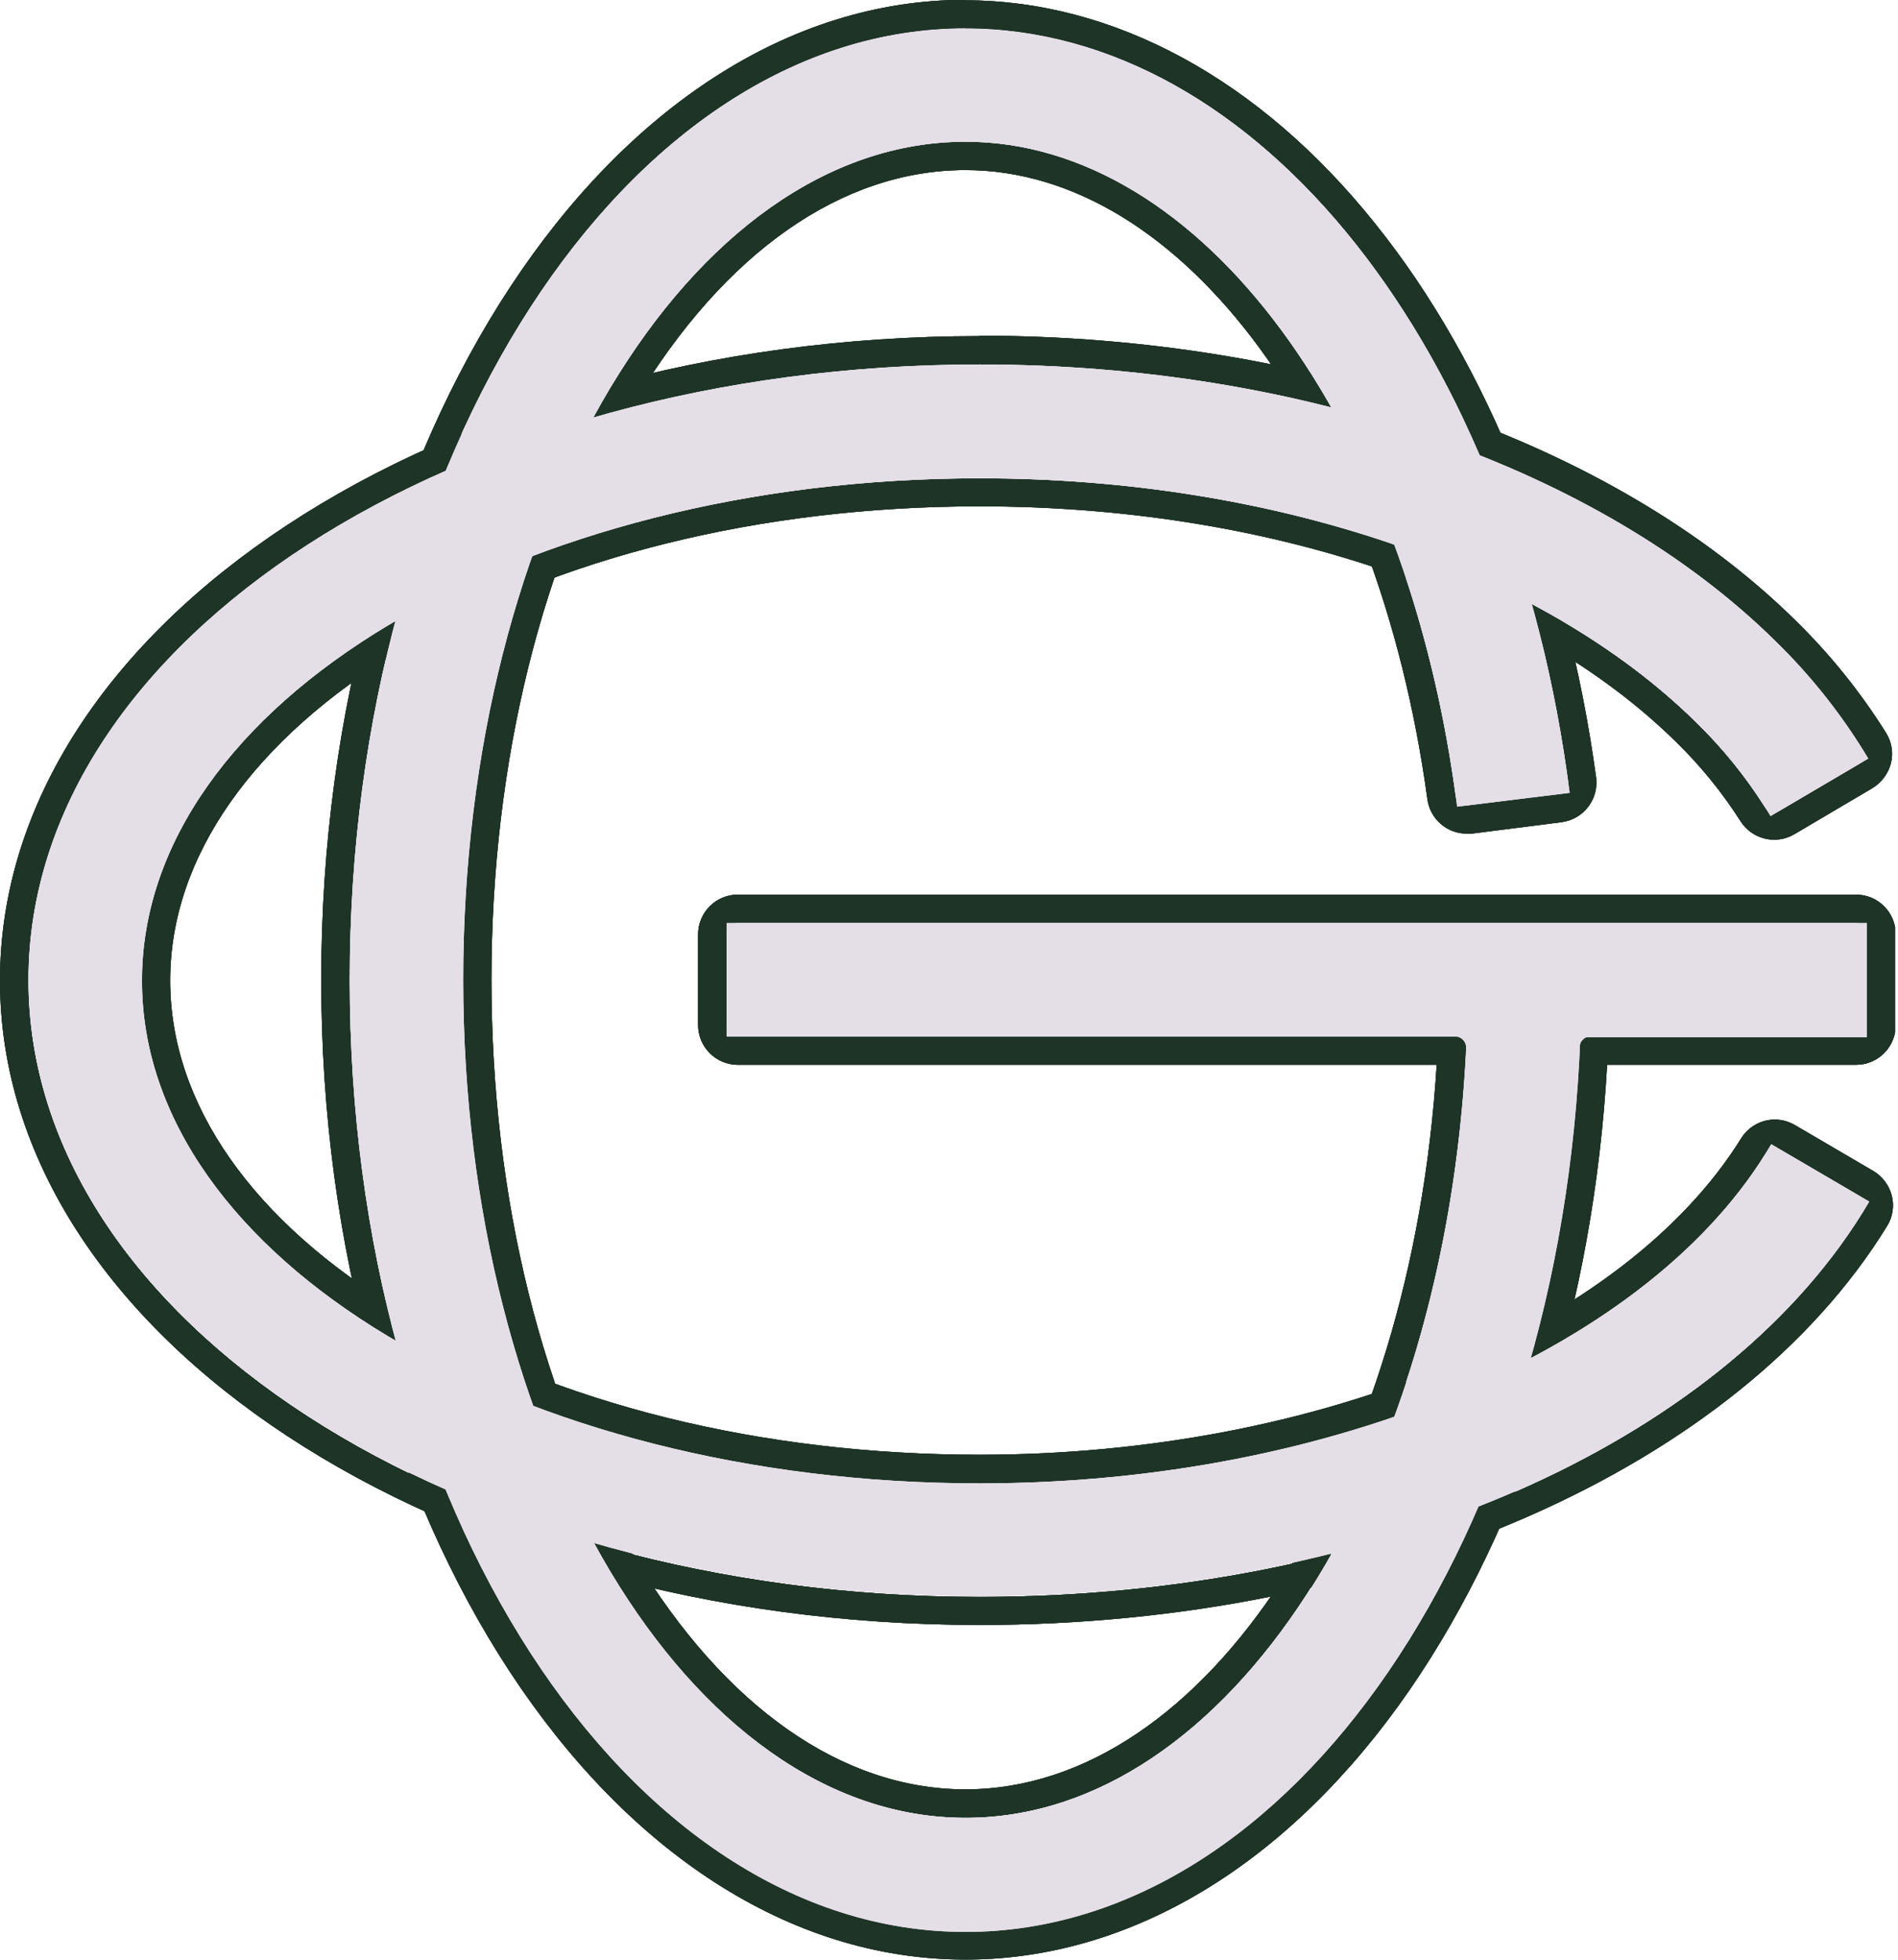 <svg width="62" height="64" viewBox="0 0 62 64" fill="none" xmlns="http://www.w3.org/2000/svg">
<g clip-path="url(#clip0_118_1432)">
<path d="M31.998 52.115C14.866 52.115 0.926 43.084 0.926 31.998C0.926 20.912 14.866 11.903 31.998 11.903C42.533 11.903 52.246 15.277 57.985 20.935C59.068 21.991 60.021 23.171 60.826 24.452C60.851 24.495 60.867 24.543 60.874 24.592C60.881 24.642 60.878 24.692 60.865 24.74C60.853 24.788 60.831 24.834 60.801 24.873C60.771 24.913 60.733 24.946 60.69 24.971L58.139 26.475C58.056 26.524 57.958 26.538 57.866 26.515C57.773 26.493 57.693 26.434 57.642 26.353C57.001 25.343 56.243 24.41 55.384 23.576C50.327 18.609 41.58 15.624 31.998 15.624C16.907 15.624 4.633 22.985 4.633 32.034C4.633 41.083 16.907 48.448 31.998 48.448C43.409 48.448 53.673 44.131 57.669 37.678C57.718 37.597 57.797 37.538 57.889 37.514C57.981 37.49 58.079 37.504 58.161 37.552L60.722 39.051C60.765 39.076 60.803 39.11 60.833 39.15C60.862 39.19 60.884 39.235 60.896 39.283C60.908 39.332 60.911 39.382 60.904 39.431C60.896 39.481 60.879 39.528 60.853 39.571C56.143 47.188 44.876 52.115 31.998 52.115Z" fill="#E4DEE6"/>
<path d="M31.998 11.903C42.533 11.903 52.246 15.276 57.985 20.934C59.068 21.99 60.021 23.171 60.825 24.452C60.876 24.539 60.89 24.641 60.866 24.738C60.841 24.835 60.78 24.919 60.695 24.971L58.139 26.475C58.083 26.509 58.019 26.526 57.954 26.525C57.891 26.525 57.83 26.509 57.776 26.479C57.721 26.449 57.675 26.406 57.642 26.353C57.001 25.342 56.243 24.41 55.384 23.576C50.327 18.609 41.58 15.624 31.998 15.624C16.907 15.624 4.633 22.985 4.633 32.034C4.633 41.083 16.907 48.448 31.998 48.448C43.409 48.448 53.673 44.131 57.669 37.678C57.7 37.625 57.745 37.58 57.799 37.55C57.853 37.519 57.914 37.502 57.976 37.502C58.041 37.503 58.105 37.52 58.161 37.552L60.722 39.051C60.765 39.076 60.802 39.11 60.832 39.15C60.862 39.189 60.884 39.235 60.896 39.283C60.908 39.332 60.911 39.382 60.903 39.431C60.896 39.48 60.879 39.528 60.853 39.57C56.143 47.224 44.876 52.151 31.998 52.151C14.865 52.151 0.926 43.12 0.926 32.034C0.926 20.948 14.865 11.903 31.998 11.903ZM31.998 10.977C14.355 10.977 0 20.415 0 32.02C0 43.625 14.355 53.068 31.998 53.068C45.138 53.068 56.775 47.956 61.643 40.04C61.734 39.893 61.795 39.73 61.821 39.559C61.848 39.388 61.839 39.214 61.796 39.047C61.753 38.878 61.677 38.72 61.572 38.581C61.468 38.443 61.337 38.326 61.187 38.238L58.626 36.739C58.429 36.625 58.205 36.564 57.976 36.563C57.757 36.563 57.541 36.619 57.349 36.726C57.157 36.833 56.995 36.986 56.879 37.173C53.041 43.355 43.038 47.509 31.998 47.509C24.868 47.509 18.166 45.847 13.132 42.826C8.246 39.895 5.559 36.053 5.559 32.02C5.559 27.988 8.268 24.145 13.132 21.214C18.166 18.198 24.872 16.536 31.998 16.536C41.345 16.536 49.843 19.408 54.734 24.213C55.54 24.996 56.252 25.87 56.856 26.818C57.036 27.102 57.319 27.306 57.646 27.386C57.973 27.466 58.318 27.416 58.608 27.247L61.164 25.739C61.463 25.556 61.68 25.265 61.769 24.926C61.81 24.759 61.817 24.586 61.79 24.416C61.763 24.246 61.702 24.083 61.611 23.937C60.77 22.593 59.771 21.355 58.636 20.248C52.729 14.436 42.767 10.964 31.993 10.964L31.998 10.977Z" fill="#1E3427"/>
<path d="M60.604 30.146H24.104C24.056 30.146 24.008 30.156 23.963 30.175C23.918 30.193 23.877 30.221 23.843 30.255C23.808 30.289 23.781 30.33 23.762 30.375C23.744 30.42 23.734 30.468 23.734 30.517V33.479C23.733 33.528 23.743 33.577 23.761 33.622C23.779 33.667 23.806 33.709 23.841 33.744C23.875 33.779 23.916 33.806 23.962 33.825C24.007 33.844 24.055 33.854 24.104 33.854H47.513C47.564 33.853 47.615 33.863 47.662 33.883C47.709 33.902 47.751 33.931 47.786 33.968C47.822 34.005 47.849 34.049 47.866 34.097C47.884 34.145 47.891 34.196 47.888 34.247C47.202 48.29 40.13 59.367 31.537 59.367C22.506 59.367 15.123 47.089 15.123 31.998C15.123 16.907 22.488 4.629 31.537 4.629C39.155 4.629 45.852 13.588 47.545 25.983C47.551 26.031 47.567 26.077 47.591 26.119C47.615 26.16 47.647 26.197 47.685 26.226C47.723 26.256 47.767 26.277 47.813 26.29C47.86 26.302 47.908 26.305 47.956 26.299L50.895 25.924C50.994 25.91 51.084 25.857 51.144 25.778C51.205 25.699 51.232 25.599 51.221 25.5C49.274 11.235 41.038 0.926 31.537 0.926C20.442 0.926 11.42 14.866 11.42 31.998C11.42 49.13 20.451 63.074 31.537 63.074C42.149 63.074 50.868 50.313 51.6 34.206C51.603 34.111 51.644 34.022 51.712 33.956C51.78 33.89 51.871 33.854 51.966 33.854H60.604C60.653 33.854 60.702 33.844 60.747 33.825C60.792 33.806 60.833 33.779 60.868 33.744C60.902 33.709 60.929 33.667 60.947 33.622C60.966 33.577 60.975 33.528 60.974 33.479V30.517C60.974 30.419 60.935 30.324 60.866 30.255C60.797 30.185 60.702 30.146 60.604 30.146Z" fill="#E4DEE6"/>
<path d="M31.537 0.925C41.02 0.925 49.274 11.235 51.221 25.499C51.232 25.599 51.205 25.698 51.144 25.777C51.083 25.857 50.994 25.909 50.895 25.924L47.956 26.299H47.906C47.818 26.297 47.732 26.264 47.666 26.205C47.6 26.146 47.557 26.066 47.545 25.978C45.852 13.583 39.155 4.628 31.537 4.628C22.506 4.628 15.123 16.902 15.123 31.993C15.123 47.084 22.488 59.362 31.537 59.362C40.117 59.362 47.202 48.285 47.888 34.242C47.891 34.191 47.884 34.14 47.866 34.092C47.849 34.044 47.822 34 47.786 33.963C47.751 33.926 47.709 33.897 47.662 33.878C47.615 33.858 47.564 33.848 47.513 33.849H24.104C24.055 33.849 24.007 33.839 23.962 33.82C23.916 33.801 23.875 33.774 23.841 33.739C23.806 33.704 23.779 33.663 23.761 33.617C23.742 33.572 23.733 33.523 23.734 33.474V30.512C23.734 30.463 23.744 30.415 23.762 30.37C23.781 30.325 23.808 30.284 23.842 30.25C23.877 30.215 23.918 30.188 23.963 30.17C24.008 30.151 24.056 30.142 24.104 30.142H60.604C60.702 30.142 60.797 30.18 60.866 30.25C60.935 30.319 60.974 30.413 60.974 30.512V33.474C60.975 33.523 60.966 33.572 60.947 33.617C60.929 33.663 60.902 33.704 60.867 33.739C60.833 33.774 60.792 33.801 60.747 33.82C60.702 33.839 60.653 33.849 60.604 33.849H51.966C51.871 33.849 51.78 33.885 51.712 33.951C51.644 34.017 51.603 34.106 51.6 34.201C50.868 50.308 42.149 63.069 31.537 63.069C20.442 63.069 11.42 49.13 11.42 31.993C11.42 14.856 20.451 0.921 31.537 0.921V0.925ZM31.537 -0.005C19.932 -0.005 10.494 14.35 10.494 31.993C10.494 49.635 19.932 63.995 31.537 63.995C36.956 63.995 42.117 60.87 46.037 55.203C49.771 49.784 52.06 42.559 52.498 34.775H60.627C60.972 34.775 61.302 34.638 61.546 34.394C61.79 34.15 61.927 33.819 61.927 33.474V30.512C61.926 30.168 61.788 29.838 61.545 29.595C61.301 29.352 60.971 29.216 60.627 29.216H24.104C23.76 29.216 23.43 29.352 23.186 29.595C22.942 29.838 22.805 30.168 22.804 30.512V33.474C22.804 33.819 22.941 34.15 23.185 34.394C23.429 34.638 23.759 34.775 24.104 34.775H46.931C46.104 48.087 39.408 58.436 31.537 58.436C27.5 58.436 23.662 55.727 20.731 50.859C17.715 45.829 16.053 39.118 16.053 31.993C16.053 24.867 17.715 18.162 20.731 13.127C23.662 8.241 27.505 5.554 31.537 5.554C38.654 5.554 45.003 14.197 46.628 26.105C46.671 26.414 46.823 26.697 47.058 26.903C47.293 27.109 47.594 27.223 47.906 27.224H48.073L51.013 26.85C51.183 26.827 51.347 26.772 51.496 26.686C51.645 26.6 51.775 26.486 51.88 26.349C51.984 26.213 52.061 26.057 52.105 25.891C52.149 25.725 52.16 25.552 52.137 25.382C51.175 18.315 48.615 11.894 44.912 7.292C41.151 2.596 36.396 0.009 31.514 0.009L31.537 -0.005Z" fill="#1E3427"/>
<path d="M60.604 30.146H24.104C24.056 30.146 24.008 30.155 23.963 30.174C23.918 30.193 23.877 30.22 23.843 30.254C23.808 30.289 23.781 30.33 23.762 30.375C23.744 30.419 23.734 30.468 23.734 30.516V33.478C23.733 33.528 23.743 33.576 23.761 33.621C23.779 33.667 23.806 33.708 23.841 33.743C23.875 33.778 23.916 33.806 23.962 33.825C24.007 33.843 24.055 33.853 24.104 33.853H47.513C47.564 33.852 47.615 33.862 47.662 33.882C47.709 33.902 47.751 33.931 47.786 33.968C47.822 34.005 47.849 34.048 47.866 34.096C47.884 34.144 47.891 34.195 47.888 34.246C47.202 48.29 40.13 59.367 31.537 59.367C22.506 59.367 15.123 47.089 15.123 31.997C15.123 16.906 22.488 4.628 31.537 4.628C39.155 4.628 45.852 13.587 47.545 25.983C47.551 26.03 47.567 26.076 47.591 26.118C47.615 26.16 47.647 26.197 47.685 26.226C47.723 26.255 47.767 26.277 47.813 26.289C47.86 26.302 47.908 26.305 47.956 26.299L50.895 25.924C50.994 25.909 51.084 25.857 51.144 25.777C51.205 25.698 51.232 25.599 51.221 25.499C49.274 11.235 41.038 0.925 31.537 0.925C20.442 0.925 11.42 14.865 11.42 31.997C11.42 49.13 20.451 63.074 31.537 63.074C42.149 63.074 50.868 50.313 51.6 34.206C51.603 34.111 51.644 34.021 51.712 33.956C51.78 33.89 51.871 33.853 51.966 33.853H60.604C60.653 33.853 60.702 33.843 60.747 33.825C60.792 33.806 60.833 33.778 60.868 33.743C60.902 33.708 60.929 33.667 60.947 33.621C60.966 33.576 60.975 33.528 60.974 33.478V30.516C60.974 30.418 60.935 30.324 60.866 30.254C60.797 30.185 60.702 30.146 60.604 30.146Z" fill="#E4DEE6"/>
<path d="M31.537 0.925C41.02 0.925 49.274 11.235 51.221 25.499C51.232 25.599 51.205 25.698 51.144 25.777C51.083 25.857 50.994 25.909 50.895 25.924L47.956 26.299H47.906C47.818 26.297 47.732 26.264 47.666 26.205C47.6 26.146 47.557 26.066 47.545 25.978C45.852 13.583 39.155 4.628 31.537 4.628C22.506 4.628 15.123 16.902 15.123 31.993C15.123 47.084 22.488 59.362 31.537 59.362C40.117 59.362 47.202 48.285 47.888 34.242C47.891 34.191 47.884 34.14 47.866 34.092C47.849 34.044 47.822 34 47.786 33.963C47.751 33.926 47.709 33.897 47.662 33.878C47.615 33.858 47.564 33.848 47.513 33.849H24.104C24.055 33.849 24.007 33.839 23.962 33.82C23.916 33.801 23.875 33.774 23.841 33.739C23.806 33.704 23.779 33.663 23.761 33.617C23.742 33.572 23.733 33.523 23.734 33.474V30.512C23.734 30.463 23.744 30.415 23.762 30.37C23.781 30.325 23.808 30.284 23.842 30.25C23.877 30.215 23.918 30.188 23.963 30.17C24.008 30.151 24.056 30.142 24.104 30.142H60.604C60.702 30.142 60.797 30.18 60.866 30.25C60.935 30.319 60.974 30.413 60.974 30.512V33.474C60.975 33.523 60.966 33.572 60.947 33.617C60.929 33.663 60.902 33.704 60.867 33.739C60.833 33.774 60.792 33.801 60.747 33.82C60.702 33.839 60.653 33.849 60.604 33.849H51.966C51.871 33.849 51.78 33.885 51.712 33.951C51.644 34.017 51.603 34.106 51.6 34.201C50.868 50.308 42.149 63.069 31.537 63.069C20.442 63.069 11.42 49.13 11.42 31.993C11.42 14.856 20.451 0.921 31.537 0.921V0.925ZM31.537 -0.005C19.932 -0.005 10.494 14.35 10.494 31.993C10.494 49.635 19.932 63.995 31.537 63.995C36.956 63.995 42.117 60.87 46.037 55.203C49.771 49.784 52.06 42.559 52.498 34.775H60.627C60.972 34.775 61.302 34.638 61.546 34.394C61.79 34.15 61.927 33.819 61.927 33.474V30.512C61.926 30.168 61.788 29.838 61.545 29.595C61.301 29.352 60.971 29.216 60.627 29.216H24.104C23.76 29.216 23.43 29.352 23.186 29.595C22.942 29.838 22.805 30.168 22.804 30.512V33.474C22.804 33.819 22.941 34.15 23.185 34.394C23.429 34.638 23.759 34.775 24.104 34.775H46.931C46.104 48.087 39.408 58.436 31.537 58.436C27.5 58.436 23.662 55.727 20.731 50.859C17.715 45.829 16.053 39.118 16.053 31.993C16.053 24.867 17.715 18.162 20.731 13.127C23.662 8.241 27.505 5.554 31.537 5.554C38.654 5.554 45.003 14.197 46.628 26.105C46.671 26.414 46.823 26.697 47.058 26.903C47.293 27.109 47.594 27.223 47.906 27.224H48.073L51.013 26.85C51.183 26.827 51.347 26.772 51.496 26.686C51.645 26.6 51.775 26.486 51.88 26.349C51.984 26.213 52.061 26.057 52.105 25.891C52.149 25.725 52.16 25.552 52.137 25.382C51.175 18.315 48.615 11.894 44.912 7.292C41.151 2.596 36.396 0.009 31.514 0.009L31.537 -0.005Z" fill="#1E3427"/>
<path d="M31.998 52.114C14.866 52.114 0.926 43.083 0.926 31.997C0.926 20.912 14.866 11.903 31.998 11.903C42.533 11.903 52.246 15.276 57.985 20.934C59.068 21.99 60.021 23.171 60.826 24.452C60.851 24.495 60.867 24.542 60.874 24.592C60.881 24.641 60.878 24.691 60.865 24.739C60.853 24.788 60.831 24.833 60.801 24.873C60.771 24.913 60.733 24.946 60.69 24.971L58.139 26.475C58.056 26.523 57.958 26.538 57.866 26.515C57.773 26.492 57.693 26.434 57.642 26.353C57.001 25.342 56.243 24.41 55.384 23.576C50.327 18.608 41.58 15.624 31.998 15.624C16.907 15.624 4.633 22.984 4.633 32.033C4.633 41.083 16.907 48.448 31.998 48.448C43.409 48.448 53.673 44.131 57.669 37.678C57.718 37.596 57.797 37.537 57.889 37.514C57.981 37.49 58.079 37.504 58.161 37.552L60.722 39.051C60.765 39.076 60.803 39.109 60.833 39.149C60.862 39.189 60.884 39.235 60.896 39.283C60.908 39.331 60.911 39.382 60.904 39.431C60.896 39.48 60.879 39.528 60.853 39.57C56.143 47.188 44.876 52.114 31.998 52.114Z" fill="#E4DEE6"/>
<path d="M31.998 11.903C42.533 11.903 52.246 15.276 57.985 20.934C59.068 21.99 60.021 23.171 60.825 24.452C60.876 24.538 60.89 24.641 60.866 24.738C60.841 24.835 60.78 24.918 60.695 24.971L58.139 26.475C58.083 26.508 58.019 26.525 57.954 26.524C57.891 26.524 57.83 26.509 57.776 26.479C57.721 26.449 57.675 26.405 57.642 26.353C57.001 25.342 56.243 24.41 55.384 23.576C50.327 18.608 41.58 15.623 31.998 15.623C16.907 15.623 4.633 22.984 4.633 32.033C4.633 41.083 16.907 48.448 31.998 48.448C43.409 48.448 53.673 44.131 57.669 37.678C57.7 37.624 57.745 37.58 57.799 37.549C57.853 37.518 57.914 37.502 57.976 37.502C58.041 37.503 58.105 37.52 58.161 37.551L60.722 39.051C60.765 39.076 60.802 39.109 60.832 39.149C60.862 39.189 60.884 39.234 60.896 39.283C60.908 39.331 60.911 39.381 60.903 39.431C60.896 39.48 60.879 39.527 60.853 39.57C56.143 47.224 44.876 52.15 31.998 52.15C14.865 52.15 0.926 43.119 0.926 32.033C0.926 20.947 14.865 11.903 31.998 11.903ZM31.998 10.977C14.355 10.977 0 20.415 0 32.02C0 43.625 14.355 53.067 31.998 53.067C45.138 53.067 56.775 47.955 61.643 40.039C61.734 39.893 61.795 39.729 61.821 39.559C61.848 39.388 61.839 39.213 61.796 39.046C61.753 38.878 61.677 38.72 61.572 38.581C61.468 38.442 61.337 38.325 61.187 38.238L58.626 36.739C58.429 36.624 58.205 36.564 57.976 36.562C57.757 36.563 57.541 36.619 57.349 36.726C57.157 36.832 56.995 36.986 56.879 37.172C53.041 43.354 43.038 47.508 31.998 47.508C24.868 47.508 18.166 45.847 13.132 42.826C8.246 39.895 5.559 36.052 5.559 32.02C5.559 27.987 8.268 24.145 13.132 21.214C18.166 18.197 24.872 16.536 31.998 16.536C41.345 16.536 49.843 19.408 54.734 24.212C55.54 24.996 56.252 25.87 56.856 26.818C57.036 27.102 57.319 27.305 57.646 27.385C57.973 27.465 58.318 27.416 58.608 27.247L61.164 25.738C61.463 25.556 61.68 25.265 61.769 24.926C61.81 24.759 61.817 24.585 61.79 24.415C61.763 24.245 61.702 24.083 61.611 23.937C60.77 22.593 59.771 21.355 58.636 20.247C52.729 14.436 42.767 10.963 31.993 10.963L31.998 10.977Z" fill="#1E3427"/>
<path d="M32.007 52.12C14.848 52.12 0.931 43.088 0.931 31.998C0.931 20.907 14.87 11.903 32.007 11.903C42.542 11.903 52.255 15.277 57.995 20.935C59.168 22.078 60.188 23.368 61.029 24.773L57.837 26.651C57.158 25.524 56.337 24.489 55.394 23.572C50.332 18.605 41.589 15.62 32.007 15.62C16.916 15.62 4.638 22.98 4.638 32.029C4.638 41.079 16.916 48.444 32.007 48.444C43.594 48.444 53.985 43.991 57.859 37.367L61.061 39.241C56.473 47.048 45.066 52.12 32.007 52.12Z" fill="#E4DEE6"/>
<path d="M60.984 30.146H23.739V33.854H47.916C47.342 48.083 40.239 59.367 31.542 59.367C22.511 59.367 15.132 47.089 15.132 31.998C15.132 16.907 22.493 4.629 31.542 4.629C39.218 4.629 45.992 13.764 47.599 26.344L51.275 25.893C49.428 11.443 41.129 0.944 31.542 0.944C20.452 0.944 11.425 14.884 11.425 32.016C11.425 49.148 20.456 63.092 31.542 63.092C42.235 63.092 51 50.146 51.623 33.872H60.984V30.146Z" fill="#E4DEE6"/>
<path d="M32.007 52.12C14.848 52.12 0.931 43.088 0.931 31.998C0.931 20.907 14.87 11.903 32.007 11.903C42.542 11.903 52.255 15.277 57.995 20.935C59.168 22.078 60.188 23.368 61.029 24.773L57.837 26.651C57.158 25.524 56.337 24.489 55.394 23.572C50.332 18.605 41.589 15.62 32.007 15.62C16.916 15.62 4.638 22.98 4.638 32.029C4.638 41.079 16.916 48.444 32.007 48.444C43.594 48.444 53.985 43.991 57.859 37.367L61.061 39.241C56.473 47.048 45.066 52.12 32.007 52.12Z" fill="#E4DEE6"/>
<path d="M60.984 30.146H23.739V33.854H47.916C47.342 48.083 40.239 59.367 31.542 59.367C22.511 59.367 15.132 47.089 15.132 31.998C15.132 16.907 22.493 4.629 31.542 4.629C39.218 4.629 45.992 13.764 47.599 26.344L51.275 25.893C49.428 11.443 41.129 0.944 31.542 0.944C20.452 0.944 11.425 14.884 11.425 32.016C11.425 49.148 20.456 63.092 31.542 63.092C42.235 63.092 51 50.146 51.623 33.872H60.984V30.146Z" fill="#E4DEE6"/>
<path d="M60.604 30.146H24.104C24.056 30.146 24.008 30.155 23.963 30.174C23.918 30.193 23.877 30.22 23.843 30.254C23.808 30.289 23.781 30.33 23.762 30.375C23.744 30.419 23.734 30.468 23.734 30.516V33.478C23.733 33.528 23.743 33.576 23.761 33.621C23.779 33.667 23.806 33.708 23.841 33.743C23.875 33.778 23.916 33.806 23.962 33.825C24.007 33.843 24.055 33.853 24.104 33.853H47.513C47.564 33.852 47.615 33.862 47.662 33.882C47.709 33.902 47.751 33.931 47.786 33.968C47.822 34.005 47.849 34.048 47.866 34.096C47.884 34.144 47.891 34.195 47.888 34.246C47.202 48.29 40.13 59.367 31.537 59.367C22.506 59.367 15.123 47.089 15.123 31.997C15.123 16.906 22.488 4.628 31.537 4.628C39.155 4.628 45.852 13.587 47.545 25.983C47.551 26.03 47.567 26.076 47.591 26.118C47.615 26.16 47.647 26.197 47.685 26.226C47.723 26.255 47.767 26.277 47.813 26.289C47.86 26.302 47.908 26.305 47.956 26.299L50.895 25.924C50.994 25.909 51.084 25.857 51.144 25.777C51.205 25.698 51.232 25.599 51.221 25.499C49.274 11.235 41.038 0.925 31.537 0.925C20.442 0.925 11.42 14.865 11.42 31.997C11.42 49.13 20.451 63.074 31.537 63.074C42.149 63.074 50.868 50.313 51.6 34.206C51.603 34.111 51.644 34.021 51.712 33.956C51.78 33.89 51.871 33.853 51.966 33.853H60.604C60.653 33.853 60.702 33.843 60.747 33.825C60.792 33.806 60.833 33.778 60.868 33.743C60.902 33.708 60.929 33.667 60.947 33.621C60.966 33.576 60.975 33.528 60.974 33.478V30.516C60.974 30.418 60.935 30.324 60.866 30.254C60.797 30.185 60.702 30.146 60.604 30.146Z" fill="#E4DEE6"/>
<path d="M31.537 0.925C41.02 0.925 49.274 11.235 51.221 25.499C51.232 25.599 51.205 25.698 51.144 25.777C51.083 25.857 50.994 25.909 50.895 25.924L47.956 26.299H47.906C47.818 26.297 47.732 26.264 47.666 26.205C47.6 26.146 47.557 26.066 47.545 25.978C45.852 13.583 39.155 4.628 31.537 4.628C22.506 4.628 15.123 16.902 15.123 31.993C15.123 47.084 22.488 59.362 31.537 59.362C40.117 59.362 47.202 48.285 47.888 34.242C47.891 34.191 47.884 34.14 47.866 34.092C47.849 34.044 47.822 34 47.786 33.963C47.751 33.926 47.709 33.897 47.662 33.878C47.615 33.858 47.564 33.848 47.513 33.849H24.104C24.055 33.849 24.007 33.839 23.962 33.82C23.916 33.801 23.875 33.774 23.841 33.739C23.806 33.704 23.779 33.663 23.761 33.617C23.742 33.572 23.733 33.523 23.734 33.474V30.512C23.734 30.463 23.744 30.415 23.762 30.37C23.781 30.325 23.808 30.284 23.842 30.25C23.877 30.215 23.918 30.188 23.963 30.17C24.008 30.151 24.056 30.142 24.104 30.142H60.604C60.702 30.142 60.797 30.18 60.866 30.25C60.935 30.319 60.974 30.413 60.974 30.512V33.474C60.975 33.523 60.966 33.572 60.947 33.617C60.929 33.663 60.902 33.704 60.867 33.739C60.833 33.774 60.792 33.801 60.747 33.82C60.702 33.839 60.653 33.849 60.604 33.849H51.966C51.871 33.849 51.78 33.885 51.712 33.951C51.644 34.017 51.603 34.106 51.6 34.201C50.868 50.308 42.149 63.069 31.537 63.069C20.442 63.069 11.42 49.13 11.42 31.993C11.42 14.856 20.451 0.921 31.537 0.921V0.925ZM31.537 -0.005C19.932 -0.005 10.494 14.35 10.494 31.993C10.494 49.635 19.932 63.995 31.537 63.995C36.956 63.995 42.117 60.87 46.037 55.203C49.771 49.784 52.06 42.559 52.498 34.775H60.627C60.972 34.775 61.302 34.638 61.546 34.394C61.79 34.15 61.927 33.819 61.927 33.474V30.512C61.926 30.168 61.788 29.838 61.545 29.595C61.301 29.352 60.971 29.216 60.627 29.216H24.104C23.76 29.216 23.43 29.352 23.186 29.595C22.942 29.838 22.805 30.168 22.804 30.512V33.474C22.804 33.819 22.941 34.15 23.185 34.394C23.429 34.638 23.759 34.775 24.104 34.775H46.931C46.104 48.087 39.408 58.436 31.537 58.436C27.5 58.436 23.662 55.727 20.731 50.859C17.715 45.829 16.053 39.118 16.053 31.993C16.053 24.867 17.715 18.162 20.731 13.127C23.662 8.241 27.505 5.554 31.537 5.554C38.654 5.554 45.003 14.197 46.628 26.105C46.671 26.414 46.823 26.697 47.058 26.903C47.293 27.109 47.594 27.223 47.906 27.224H48.073L51.013 26.85C51.183 26.827 51.347 26.772 51.496 26.686C51.645 26.6 51.775 26.486 51.88 26.349C51.984 26.213 52.061 26.057 52.105 25.891C52.149 25.725 52.16 25.552 52.137 25.382C51.175 18.315 48.615 11.894 44.912 7.292C41.151 2.596 36.396 0.009 31.514 0.009L31.537 -0.005Z" fill="#1E3427"/>
<path d="M31.998 52.114C14.866 52.114 0.926 43.083 0.926 31.997C0.926 20.912 14.866 11.903 31.998 11.903C42.533 11.903 52.246 15.276 57.985 20.934C59.068 21.99 60.021 23.171 60.826 24.452C60.851 24.495 60.867 24.542 60.874 24.592C60.881 24.641 60.878 24.691 60.865 24.739C60.853 24.788 60.831 24.833 60.801 24.873C60.771 24.913 60.733 24.946 60.69 24.971L58.139 26.475C58.056 26.523 57.958 26.538 57.866 26.515C57.773 26.492 57.693 26.434 57.642 26.353C57.001 25.342 56.243 24.41 55.384 23.576C50.327 18.608 41.58 15.624 31.998 15.624C16.907 15.624 4.633 22.984 4.633 32.033C4.633 41.083 16.907 48.448 31.998 48.448C43.409 48.448 53.673 44.131 57.669 37.678C57.718 37.596 57.797 37.537 57.889 37.514C57.981 37.49 58.079 37.504 58.161 37.552L60.722 39.051C60.765 39.076 60.803 39.109 60.833 39.149C60.862 39.189 60.884 39.235 60.896 39.283C60.908 39.331 60.911 39.382 60.904 39.431C60.896 39.48 60.879 39.528 60.853 39.57C56.143 47.188 44.876 52.114 31.998 52.114Z" fill="#E4DEE6"/>
<path d="M31.998 11.903C42.533 11.903 52.246 15.276 57.985 20.934C59.068 21.99 60.021 23.171 60.825 24.452C60.876 24.538 60.89 24.641 60.866 24.738C60.841 24.835 60.78 24.918 60.695 24.971L58.139 26.475C58.083 26.508 58.019 26.525 57.954 26.524C57.891 26.524 57.83 26.509 57.776 26.479C57.721 26.449 57.675 26.405 57.642 26.353C57.001 25.342 56.243 24.41 55.384 23.576C50.327 18.608 41.58 15.623 31.998 15.623C16.907 15.623 4.633 22.984 4.633 32.033C4.633 41.083 16.907 48.448 31.998 48.448C43.409 48.448 53.673 44.131 57.669 37.678C57.7 37.624 57.745 37.58 57.799 37.549C57.853 37.518 57.914 37.502 57.976 37.502C58.041 37.503 58.105 37.52 58.161 37.551L60.722 39.051C60.765 39.076 60.802 39.109 60.832 39.149C60.862 39.189 60.884 39.234 60.896 39.283C60.908 39.331 60.911 39.381 60.903 39.431C60.896 39.48 60.879 39.527 60.853 39.57C56.143 47.224 44.876 52.15 31.998 52.15C14.865 52.15 0.926 43.119 0.926 32.033C0.926 20.947 14.865 11.903 31.998 11.903ZM31.998 10.977C14.355 10.977 0 20.415 0 32.02C0 43.625 14.355 53.067 31.998 53.067C45.138 53.067 56.775 47.955 61.643 40.039C61.734 39.893 61.795 39.729 61.821 39.559C61.848 39.388 61.839 39.213 61.796 39.046C61.753 38.878 61.677 38.72 61.572 38.581C61.468 38.442 61.337 38.325 61.187 38.238L58.626 36.739C58.429 36.624 58.205 36.564 57.976 36.562C57.757 36.563 57.541 36.619 57.349 36.726C57.157 36.832 56.995 36.986 56.879 37.172C53.041 43.354 43.038 47.508 31.998 47.508C24.868 47.508 18.166 45.847 13.132 42.826C8.246 39.895 5.559 36.052 5.559 32.02C5.559 27.987 8.268 24.145 13.132 21.214C18.166 18.197 24.872 16.536 31.998 16.536C41.345 16.536 49.843 19.408 54.734 24.212C55.54 24.996 56.252 25.87 56.856 26.818C57.036 27.102 57.319 27.305 57.646 27.385C57.973 27.465 58.318 27.416 58.608 27.247L61.164 25.738C61.463 25.556 61.68 25.265 61.769 24.926C61.81 24.759 61.817 24.585 61.79 24.415C61.763 24.245 61.702 24.083 61.611 23.937C60.77 22.593 59.771 21.355 58.636 20.247C52.729 14.436 42.767 10.963 31.993 10.963L31.998 10.977Z" fill="#1E3427"/>
<path d="M32.007 52.12C14.848 52.12 0.931 43.088 0.931 31.998C0.931 20.907 14.87 11.903 32.007 11.903C42.542 11.903 52.255 15.277 57.995 20.935C59.168 22.078 60.188 23.368 61.029 24.773L57.837 26.651C57.158 25.524 56.337 24.489 55.394 23.572C50.332 18.605 41.589 15.62 32.007 15.62C16.916 15.62 4.638 22.98 4.638 32.029C4.638 41.079 16.916 48.444 32.007 48.444C43.594 48.444 53.985 43.991 57.859 37.367L61.061 39.241C56.473 47.048 45.066 52.12 32.007 52.12Z" fill="#E4DEE6"/>
<path d="M60.984 30.146H23.739V33.854H47.916C47.342 48.083 40.239 59.367 31.542 59.367C22.511 59.367 15.132 47.089 15.132 31.998C15.132 16.907 22.493 4.629 31.542 4.629C39.218 4.629 45.992 13.764 47.599 26.344L51.275 25.893C49.428 11.443 41.129 0.944 31.542 0.944C20.452 0.944 11.425 14.884 11.425 32.016C11.425 49.148 20.456 63.092 31.542 63.092C42.235 63.092 51 50.146 51.623 33.872H60.984V30.146Z" fill="#E4DEE6"/>
<path d="M32.007 52.12C14.848 52.12 0.931 43.088 0.931 31.998C0.931 20.907 14.87 11.903 32.007 11.903C42.542 11.903 52.255 15.277 57.995 20.935C59.168 22.078 60.188 23.368 61.029 24.773L57.837 26.651C57.158 25.524 56.337 24.489 55.394 23.572C50.332 18.605 41.589 15.62 32.007 15.62C16.916 15.62 4.638 22.98 4.638 32.029C4.638 41.079 16.916 48.444 32.007 48.444C43.594 48.444 53.985 43.991 57.859 37.367L61.061 39.241C56.473 47.048 45.066 52.12 32.007 52.12Z" fill="#E4DEE6"/>
<path d="M60.984 30.146H23.739V33.854H47.916C47.342 48.083 40.239 59.367 31.542 59.367C22.511 59.367 15.132 47.089 15.132 31.998C15.132 16.907 22.493 4.629 31.542 4.629C39.218 4.629 45.992 13.764 47.599 26.344L51.275 25.893C49.428 11.443 41.129 0.944 31.542 0.944C20.452 0.944 11.425 14.884 11.425 32.016C11.425 49.148 20.456 63.092 31.542 63.092C42.235 63.092 51 50.146 51.623 33.872H60.984V30.146Z" fill="#E4DEE6"/>
</g>
<defs>
<clipPath id="clip0_118_1432">
<rect width="61.905" height="64" fill="white"/>
</clipPath>
</defs>
</svg>

